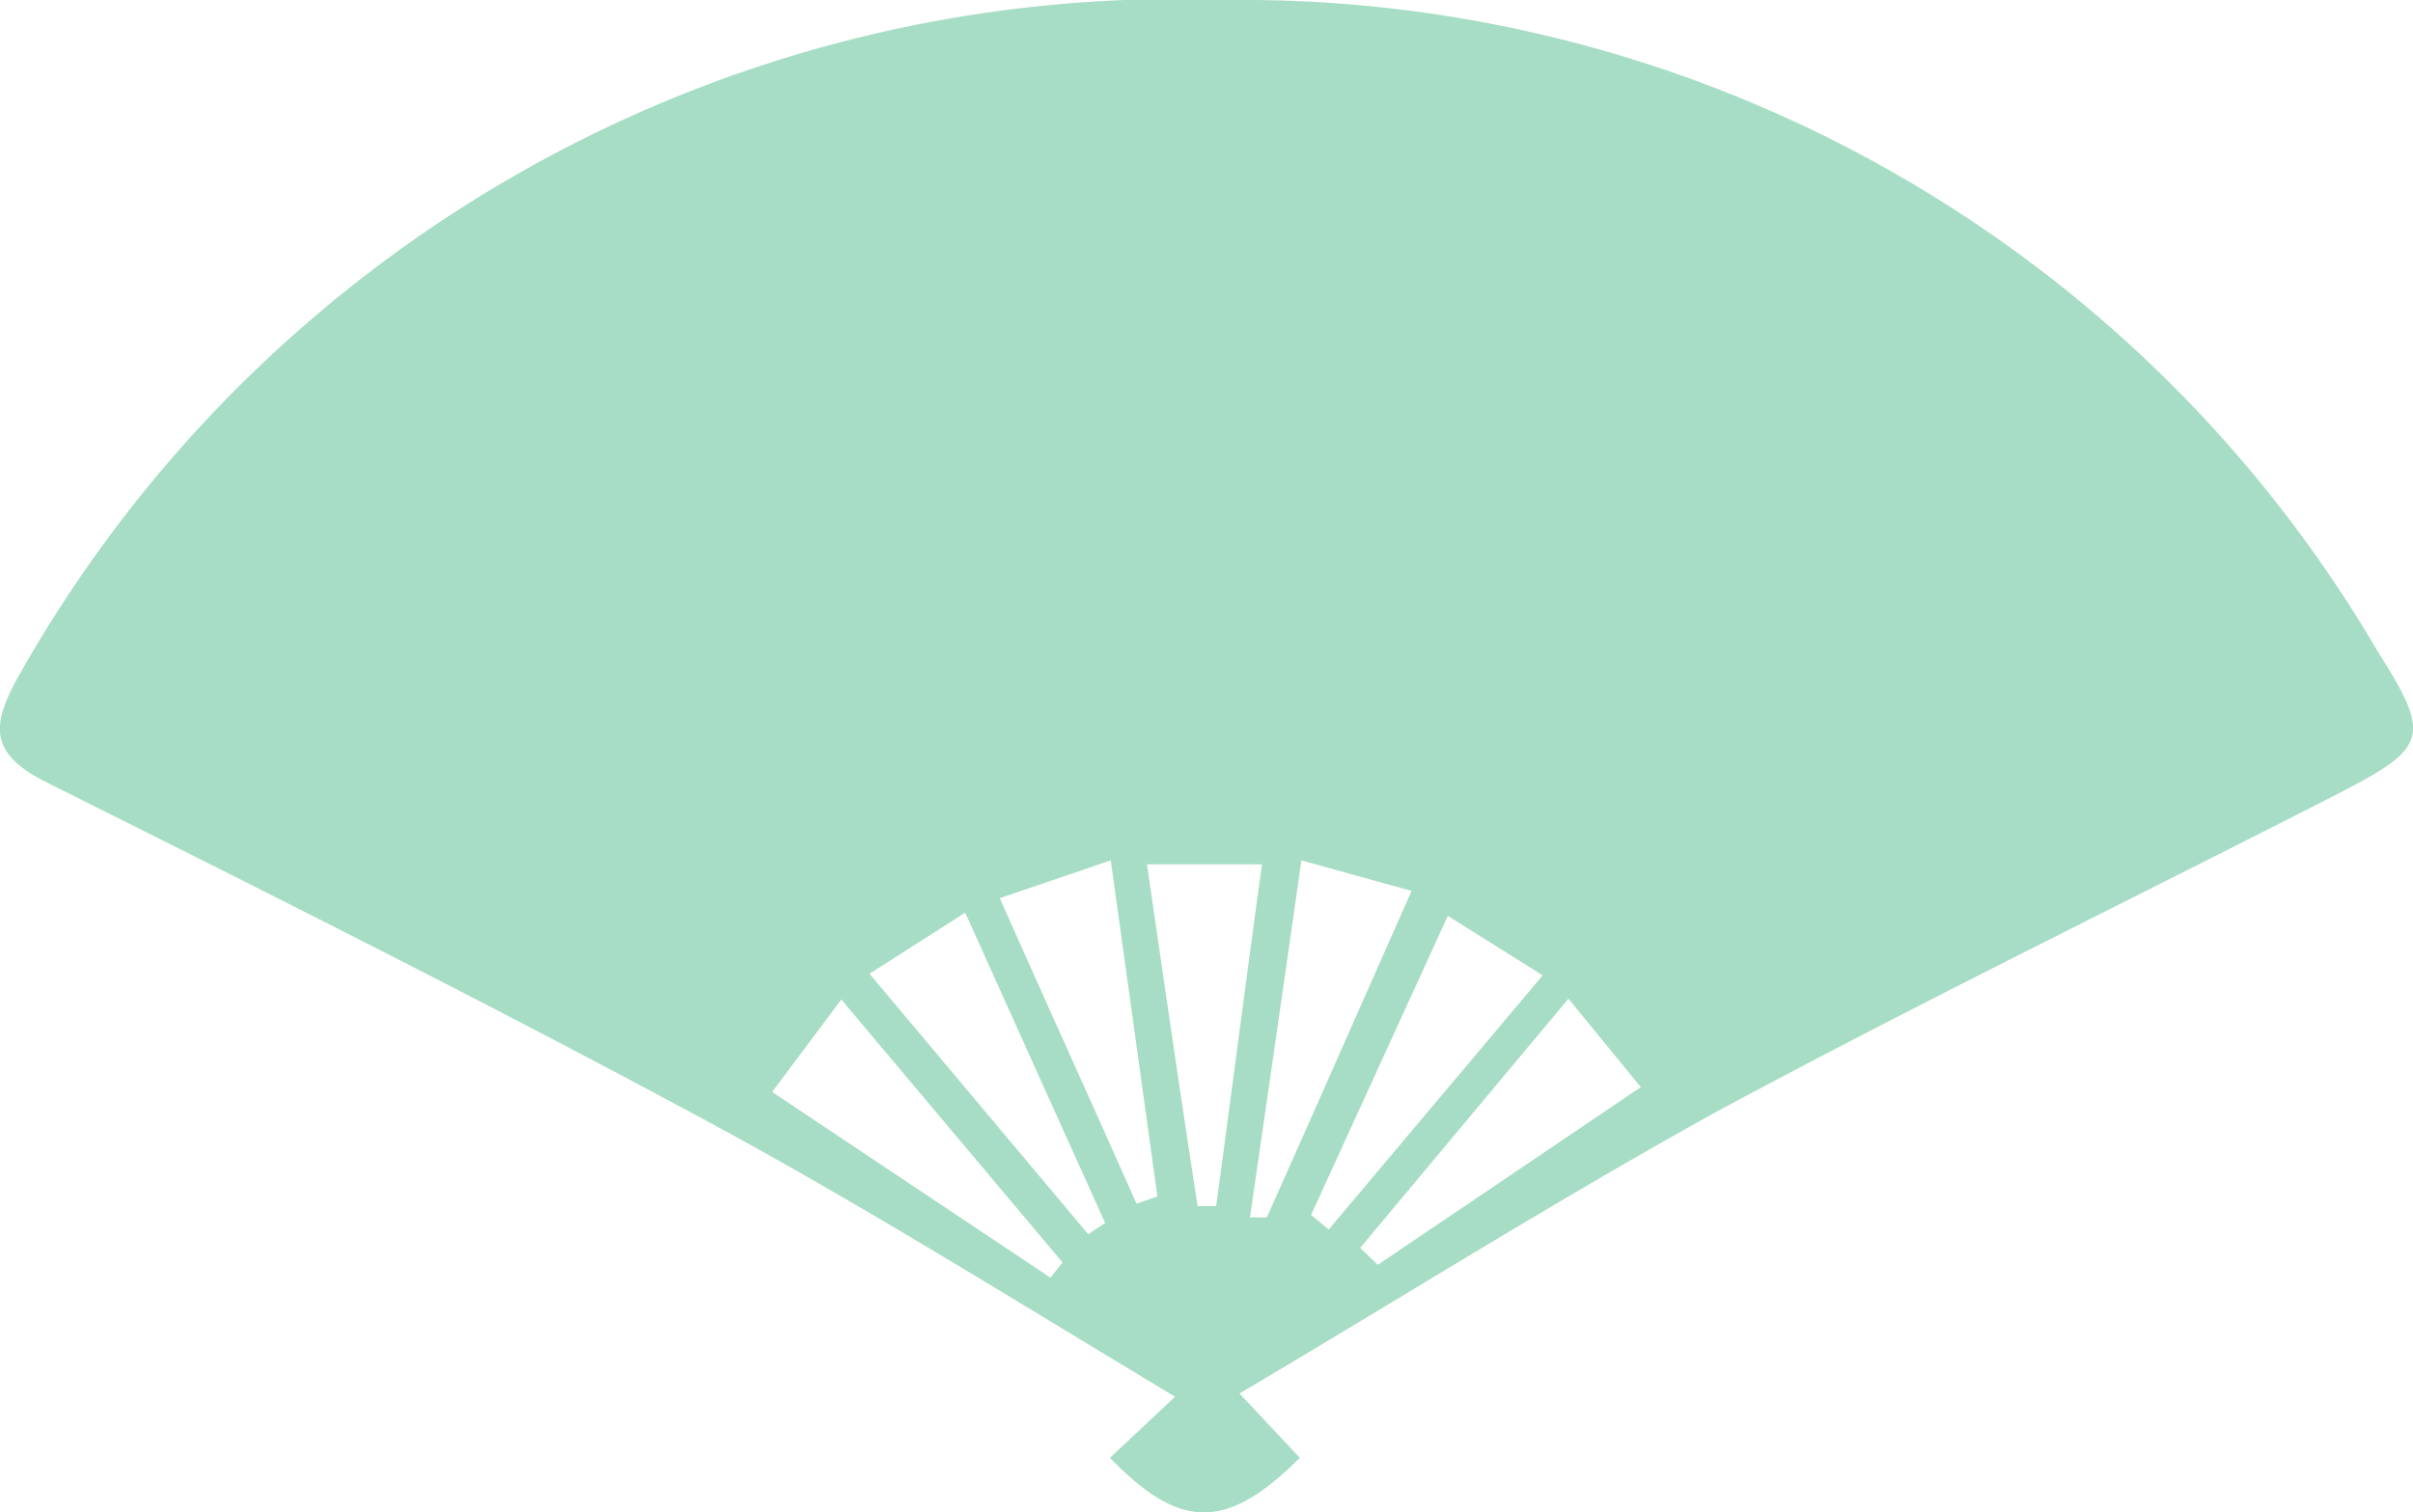 <svg xmlns="http://www.w3.org/2000/svg" viewBox="0 0 30 18.81"><defs><style>.cls-1{fill:#a6ddc4;}</style></defs><title>icon_title_others</title><g id="レイヤー_2" data-name="レイヤー 2"><g id="レイヤー_1-2" data-name="レイヤー 1"><g id="レイヤー_2-2" data-name="レイヤー 2"><g id="レイヤー_1-2-2" data-name="レイヤー 1-2"><g id="レイヤー_2-2-2" data-name="レイヤー 2-2"><g id="レイヤー_1_画像" data-name="レイヤー 1 画像"><path class="cls-1" d="M15.41,17.33l.75.8c-.91.91-1.49.9-2.36,0l.81-.76c-2-1.2-3.91-2.4-5.88-3.46C6,12.44,3.3,11.09.58,9.73-.16,9.36-.11,9,.27,8.34A16.52,16.52,0,0,1,15.27,0a16.36,16.36,0,0,1,14.29,8.1c.68,1.07.62,1.2-.51,1.78-2.56,1.31-5.15,2.57-7.68,3.93C19.36,14.92,17.44,16.13,15.41,17.33ZM14.89,15h.23c.19-1.4.37-2.8.57-4.25H14.26C14.48,12.26,14.68,13.65,14.89,15Zm1.29-4.3c-.22,1.54-.43,3-.64,4.44h.21c.59-1.32,1.17-2.64,1.8-4.06Zm-2.37,0-1.38.47c.59,1.33,1.15,2.56,1.7,3.8l.26-.09Zm-.75,5.19.15-.19-2.75-3.27L9.6,13.58Zm3.24-.78.22.18,2.66-3.16L18,11.39Zm-5.49-3,2.72,3.24.21-.14L12,11.35Zm6.1,3.41.22.21,3.27-2.21-.9-1.1Z"/></g></g></g></g></g></g></svg>